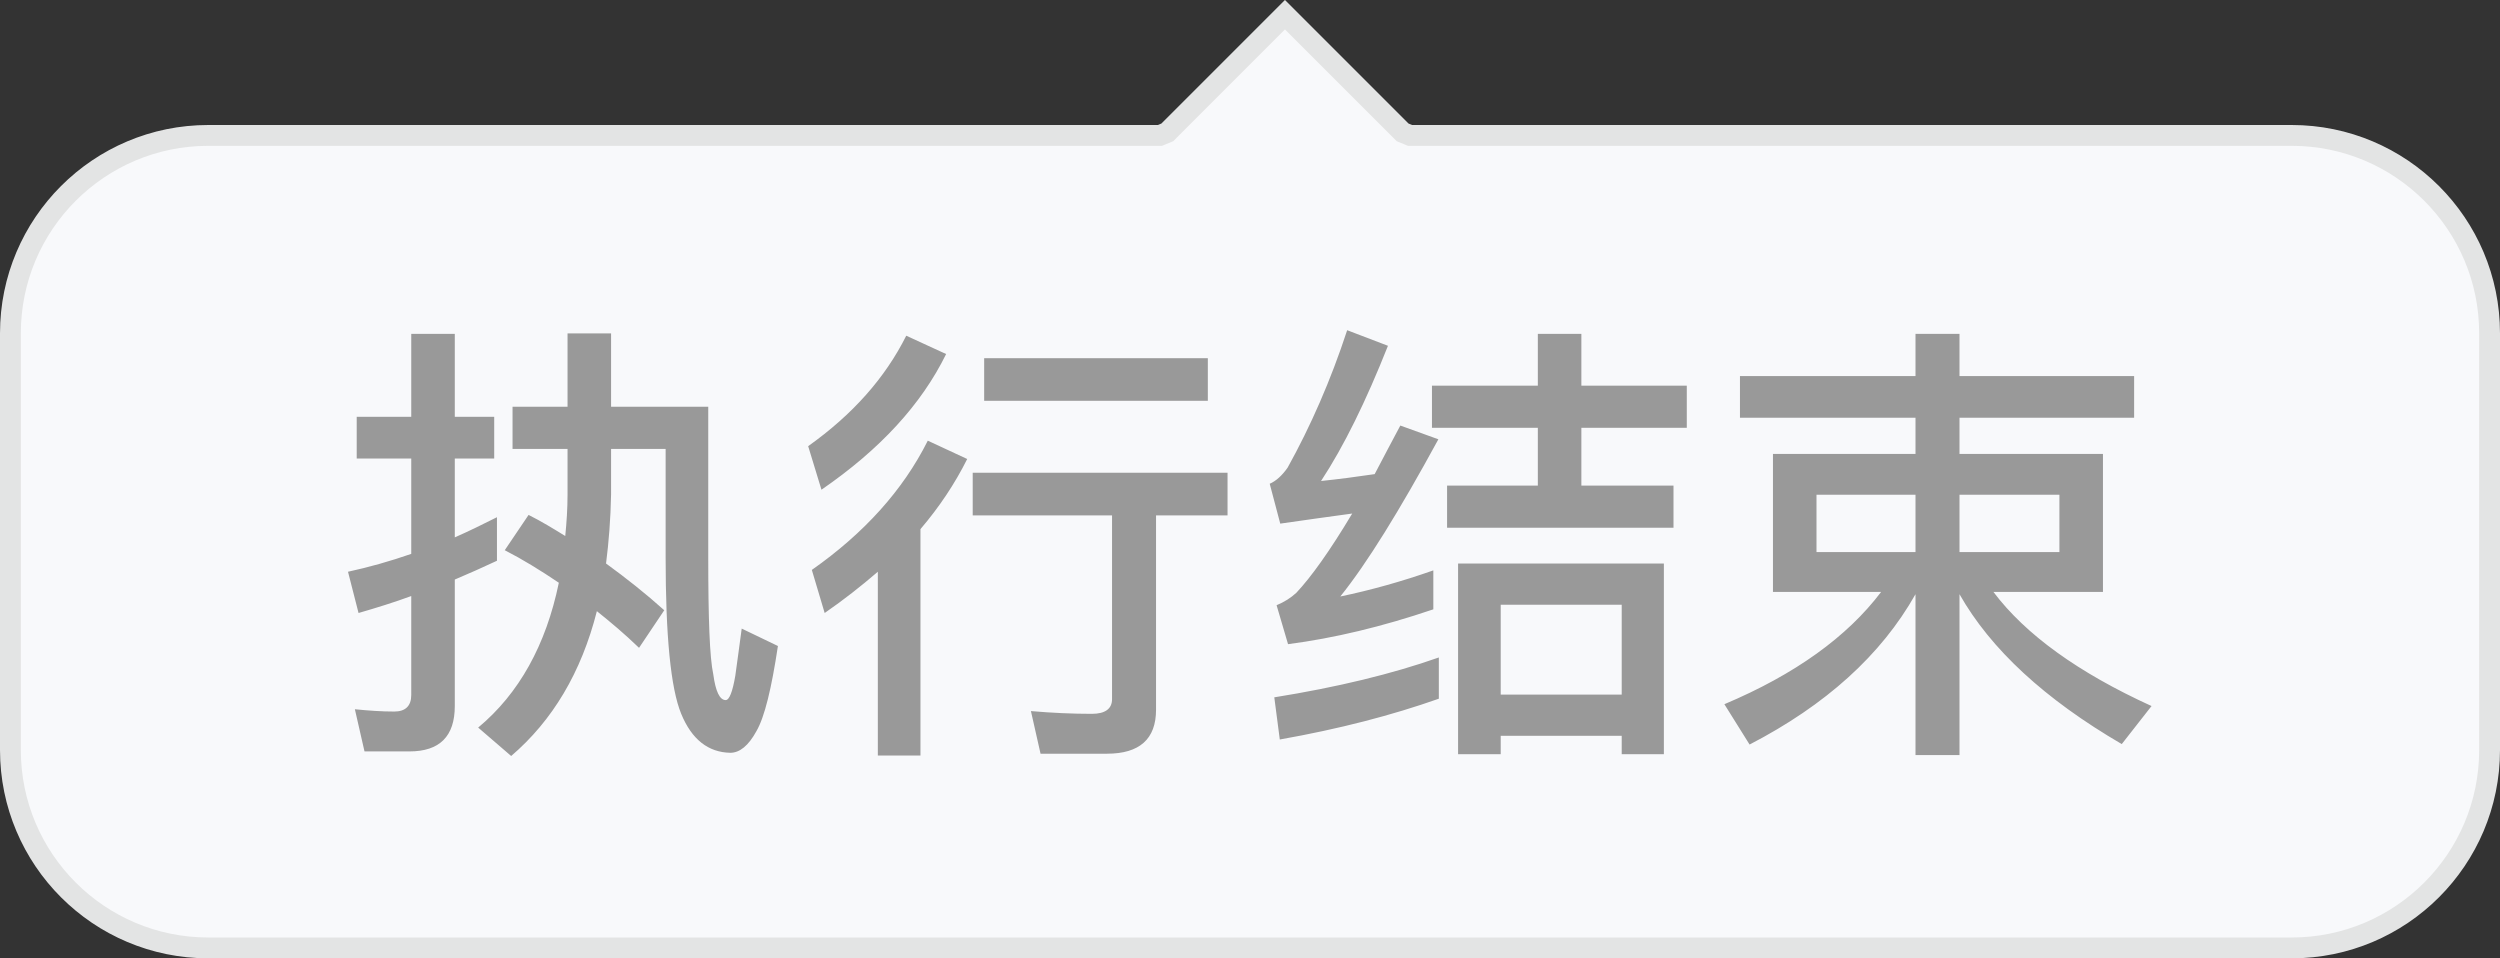 <?xml version="1.0" encoding="UTF-8"?>
<svg width="60px" height="23px" viewBox="0 0 60 23" version="1.1" xmlns="http://www.w3.org/2000/svg" xmlns:xlink="http://www.w3.org/1999/xlink">
    <rect x="0" y="0" width="60" height="23" fill="#333333" stroke="none"/>
    <!-- Generator: Sketch 57.1 (83088) - https://sketch.com -->
    <title>编组_9_slice</title>
    <desc>Created with Sketch.</desc>
    <g id="页面-1" stroke="none" stroke-width="1" fill="none" fill-rule="evenodd">
        <g id="画板" transform="translate(-309, -80)">
            <g id="编组-9" transform="translate(309, 80)">
                <path d="M30.839,0.353 L28.015,3.177 L27.838,3.25 L5,3.25 C2.377,3.25 0.25,5.377 0.25,8 L0.25,18 C0.25,20.623 2.377,22.75 5,22.75 L55,22.75 C57.623,22.75 59.75,20.623 59.75,18 L59.75,8 C59.75,5.377 57.623,3.25 55,3.25 L33.84,3.25 L33.663,3.177 L30.839,0.353 Z" id="形状结合" stroke="#E3E4E4" stroke-width="0.5" fill="#F8F9FB"></path>
                <path d="M17.526,18.067 C16.998,18.056 16.602,17.748 16.349,17.132 C16.096,16.516 15.975,15.262 15.975,13.37 L15.975,10.774 L14.666,10.774 L14.666,11.863 C14.655,12.457 14.611,13.007 14.545,13.524 C15.029,13.876 15.502,14.25 15.942,14.646 L15.337,15.548 C14.996,15.218 14.655,14.932 14.325,14.668 C13.951,16.142 13.258,17.297 12.268,18.144 L11.476,17.462 C12.455,16.648 13.104,15.482 13.412,13.986 C12.972,13.689 12.543,13.425 12.114,13.205 L12.686,12.358 C12.994,12.512 13.28,12.688 13.566,12.864 C13.599,12.534 13.621,12.204 13.621,11.863 L13.621,10.774 L12.301,10.774 L12.301,9.762 L13.621,9.762 L13.621,8.002 L14.666,8.002 L14.666,9.762 L16.998,9.762 L16.998,13.37 C16.998,14.844 17.031,15.779 17.119,16.186 C17.174,16.593 17.273,16.802 17.416,16.802 C17.504,16.802 17.581,16.604 17.647,16.219 C17.691,15.889 17.746,15.515 17.801,15.086 L18.67,15.504 C18.516,16.527 18.351,17.209 18.153,17.55 C17.966,17.891 17.757,18.067 17.526,18.067 Z M9.826,18.034 L8.748,18.034 L8.517,17.022 C8.847,17.055 9.155,17.077 9.463,17.077 C9.727,17.077 9.87,16.945 9.87,16.681 L9.87,14.305 C9.452,14.459 9.023,14.591 8.605,14.712 L8.352,13.722 C8.858,13.612 9.364,13.469 9.87,13.293 L9.87,11.005 L8.561,11.005 L8.561,10.004 L9.87,10.004 L9.87,8.013 L10.915,8.013 L10.915,10.004 L11.861,10.004 L11.861,11.005 L10.915,11.005 L10.915,12.897 C11.267,12.743 11.597,12.578 11.927,12.413 L11.927,13.458 C11.597,13.612 11.256,13.766 10.915,13.909 L10.915,16.945 C10.915,17.671 10.552,18.034 9.826,18.034 Z M23.62,8.596 L28.988,8.596 L28.988,9.619 L23.62,9.619 L23.62,8.596 Z M23.345,11.346 L29.461,11.346 L29.461,12.369 L27.745,12.369 L27.745,17.033 C27.745,17.737 27.349,18.089 26.568,18.089 L24.973,18.089 L24.742,17.066 C25.248,17.11 25.743,17.132 26.205,17.132 C26.524,17.132 26.689,17.011 26.689,16.78 L26.689,12.369 L23.345,12.369 L23.345,11.346 Z M21.75,8.057 L22.707,8.497 C22.113,9.707 21.123,10.785 19.715,11.753 L19.396,10.708 C20.463,9.949 21.244,9.069 21.75,8.057 Z M22.267,10.576 L23.213,11.016 C22.916,11.61 22.542,12.171 22.091,12.699 L22.091,18.133 L21.068,18.133 L21.068,13.722 C20.672,14.063 20.254,14.393 19.792,14.712 L19.484,13.678 C20.738,12.798 21.673,11.764 22.267,10.576 Z M34.532,15.779 L34.532,16.769 C33.41,17.165 32.145,17.495 30.715,17.748 L30.583,16.736 C32.09,16.494 33.41,16.175 34.532,15.779 Z M32.332,7.925 L33.311,8.299 C32.783,9.63 32.255,10.708 31.705,11.544 C32.123,11.5 32.552,11.445 32.992,11.379 C33.19,11.005 33.388,10.62 33.608,10.213 L34.521,10.543 C33.586,12.259 32.805,13.524 32.167,14.316 C32.904,14.162 33.652,13.953 34.4,13.689 L34.4,14.624 C33.168,15.042 32.013,15.317 30.913,15.46 L30.638,14.525 C30.825,14.448 30.979,14.349 31.111,14.228 C31.463,13.854 31.914,13.227 32.453,12.325 C31.903,12.402 31.32,12.479 30.726,12.567 L30.473,11.61 C30.627,11.544 30.77,11.412 30.902,11.225 C31.452,10.235 31.936,9.135 32.332,7.925 Z M34.367,9.256 L36.908,9.256 L36.908,8.013 L37.953,8.013 L37.953,9.256 L40.483,9.256 L40.483,10.268 L37.953,10.268 L37.953,11.654 L40.164,11.654 L40.164,12.666 L34.73,12.666 L34.73,11.654 L36.908,11.654 L36.908,10.268 L34.367,10.268 L34.367,9.256 Z M39.933,13.524 L39.933,18.1 L38.921,18.1 L38.921,17.66 L36.017,17.66 L36.017,18.1 L34.994,18.1 L34.994,13.524 L39.933,13.524 Z M36.017,16.67 L38.921,16.67 L38.921,14.514 L36.017,14.514 L36.017,16.67 Z M41.759,9.025 L45.972,9.025 L45.972,8.013 L47.028,8.013 L47.028,9.025 L51.219,9.025 L51.219,10.026 L47.028,10.026 L47.028,10.895 L50.471,10.895 L50.471,14.206 L47.842,14.206 C48.612,15.229 49.877,16.142 51.637,16.945 L50.922,17.858 C49.074,16.78 47.776,15.581 47.028,14.261 L47.028,18.122 L45.972,18.122 L45.972,14.261 C45.147,15.724 43.816,16.923 41.99,17.869 L41.385,16.901 C43.079,16.186 44.333,15.284 45.147,14.206 L42.551,14.206 L42.551,10.895 L45.972,10.895 L45.972,10.026 L41.759,10.026 L41.759,9.025 Z M49.426,13.249 L49.426,11.874 L47.028,11.874 L47.028,13.249 L49.426,13.249 Z M45.972,13.249 L45.972,11.874 L43.596,11.874 L43.596,13.249 L45.972,13.249 Z" id="执行结束" fill="#999999" fill-rule="nonzero"></path>
            </g>
        </g>
    </g>
</svg>